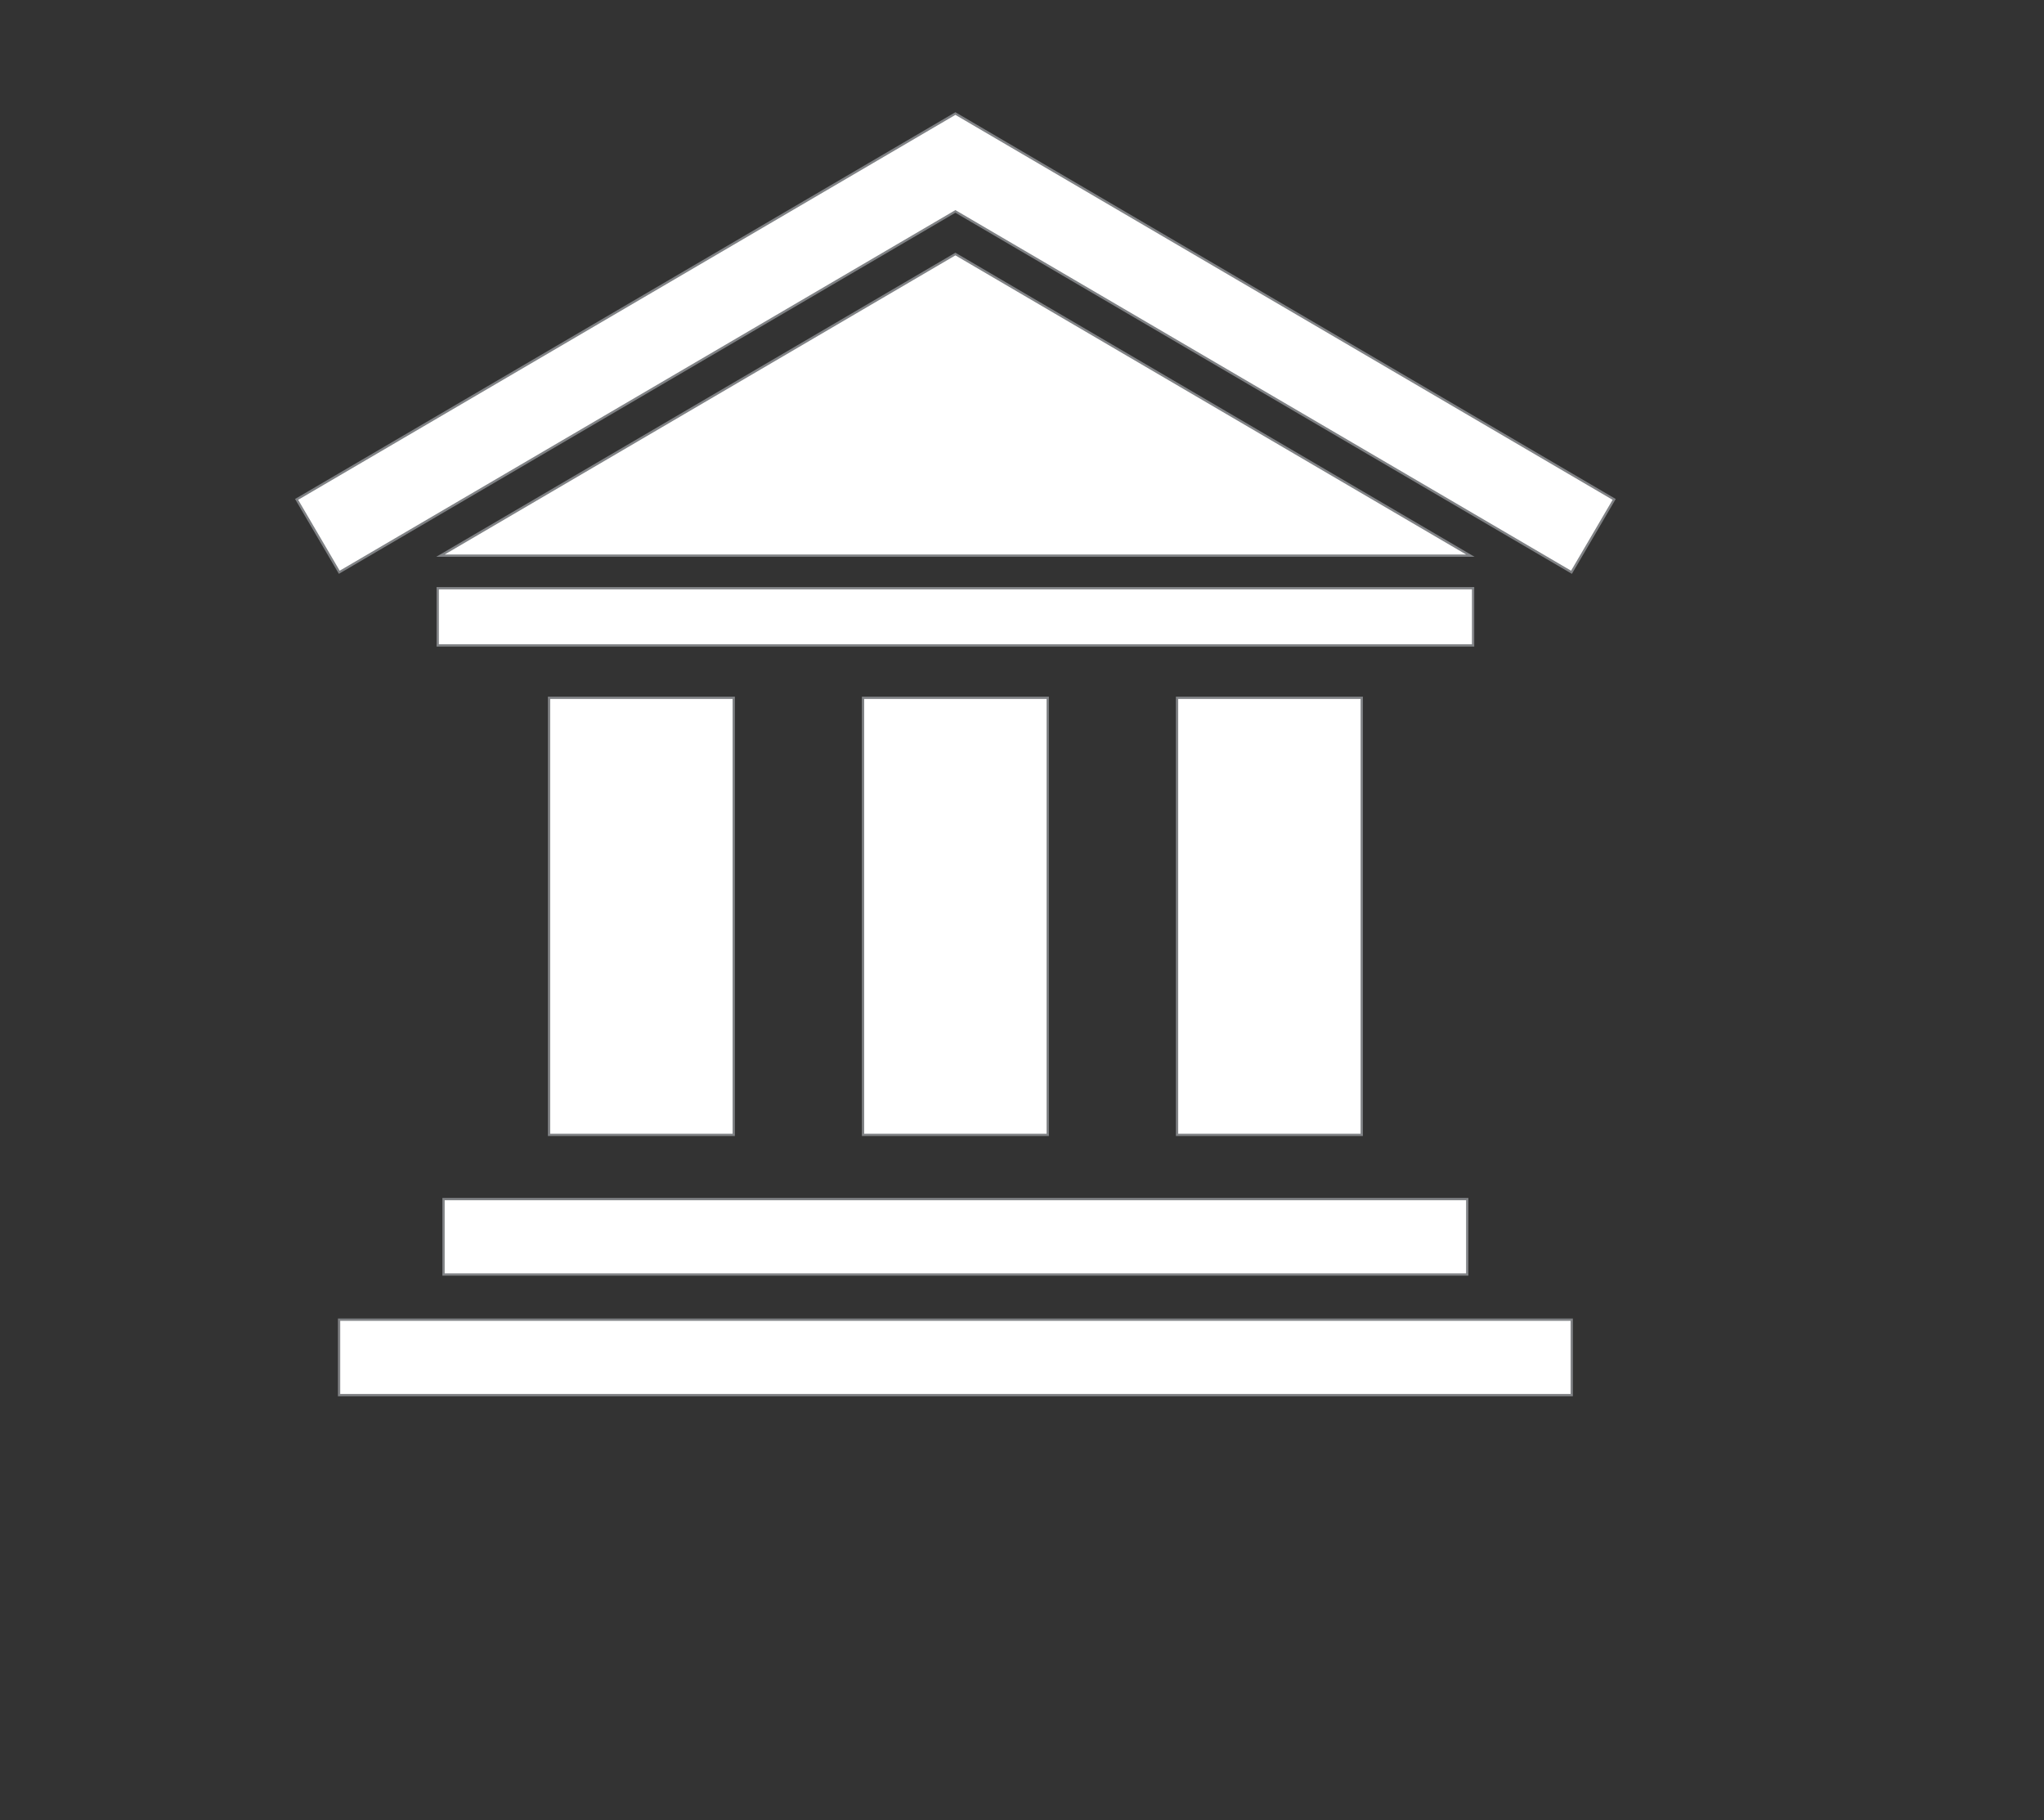 <?xml version="1.0" encoding="utf-8"?>
<!-- Generator: Adobe Illustrator 16.0.0, SVG Export Plug-In . SVG Version: 6.00 Build 0)  -->
<!DOCTYPE svg PUBLIC "-//W3C//DTD SVG 1.1//EN" "http://www.w3.org/Graphics/SVG/1.1/DTD/svg11.dtd">
<svg version="1.1" id="Layer_1" xmlns="http://www.w3.org/2000/svg" xmlns:xlink="http://www.w3.org/1999/xlink" x="0px" y="0px"
	 width="889.455px" height="792px" viewBox="0 0 889.455 792" enable-background="new 0 0 889.455 792" xml:space="preserve">
<rect x="0" y="0" width="889.455" height="792" fill="#333333" stroke="none"/>
<g>
	<rect x="238.922" y="303.641" fill="#FFFFFF" stroke="#808285" stroke-miterlimit="10" width="80.364" height="190.191"/>
	<rect x="375.562" y="303.641" fill="#FFFFFF" stroke="#808285" stroke-miterlimit="10" width="80.364" height="190.191"/>
	<rect x="512.204" y="303.641" fill="#FFFFFF" stroke="#808285" stroke-miterlimit="10" width="80.367" height="190.191"/>
	<rect x="193.002" y="521.779" fill="#FFFFFF" stroke="#808285" stroke-miterlimit="10" width="445.474" height="32.824"/>
	<rect x="190.468" y="255.948" fill="#FFFFFF" stroke="#808285" stroke-miterlimit="10" width="450.56" height="24.907"/>
	<rect x="147.556" y="574.254" fill="#FFFFFF" stroke="#808285" stroke-miterlimit="10" width="536.389" height="32.824"/>
	<polygon fill="#FFFFFF" stroke="#808285" stroke-miterlimit="10" points="191.675,241.782 639.817,241.782 415.745,110.547 	"/>
	<polygon fill="#FFFFFF" stroke="#808285" stroke-miterlimit="10" points="415.745,91.999 683.843,249.022 702.413,217.316 
		415.745,49.411 129.069,217.316 147.64,249.022 	"/>
</g>
</svg>
